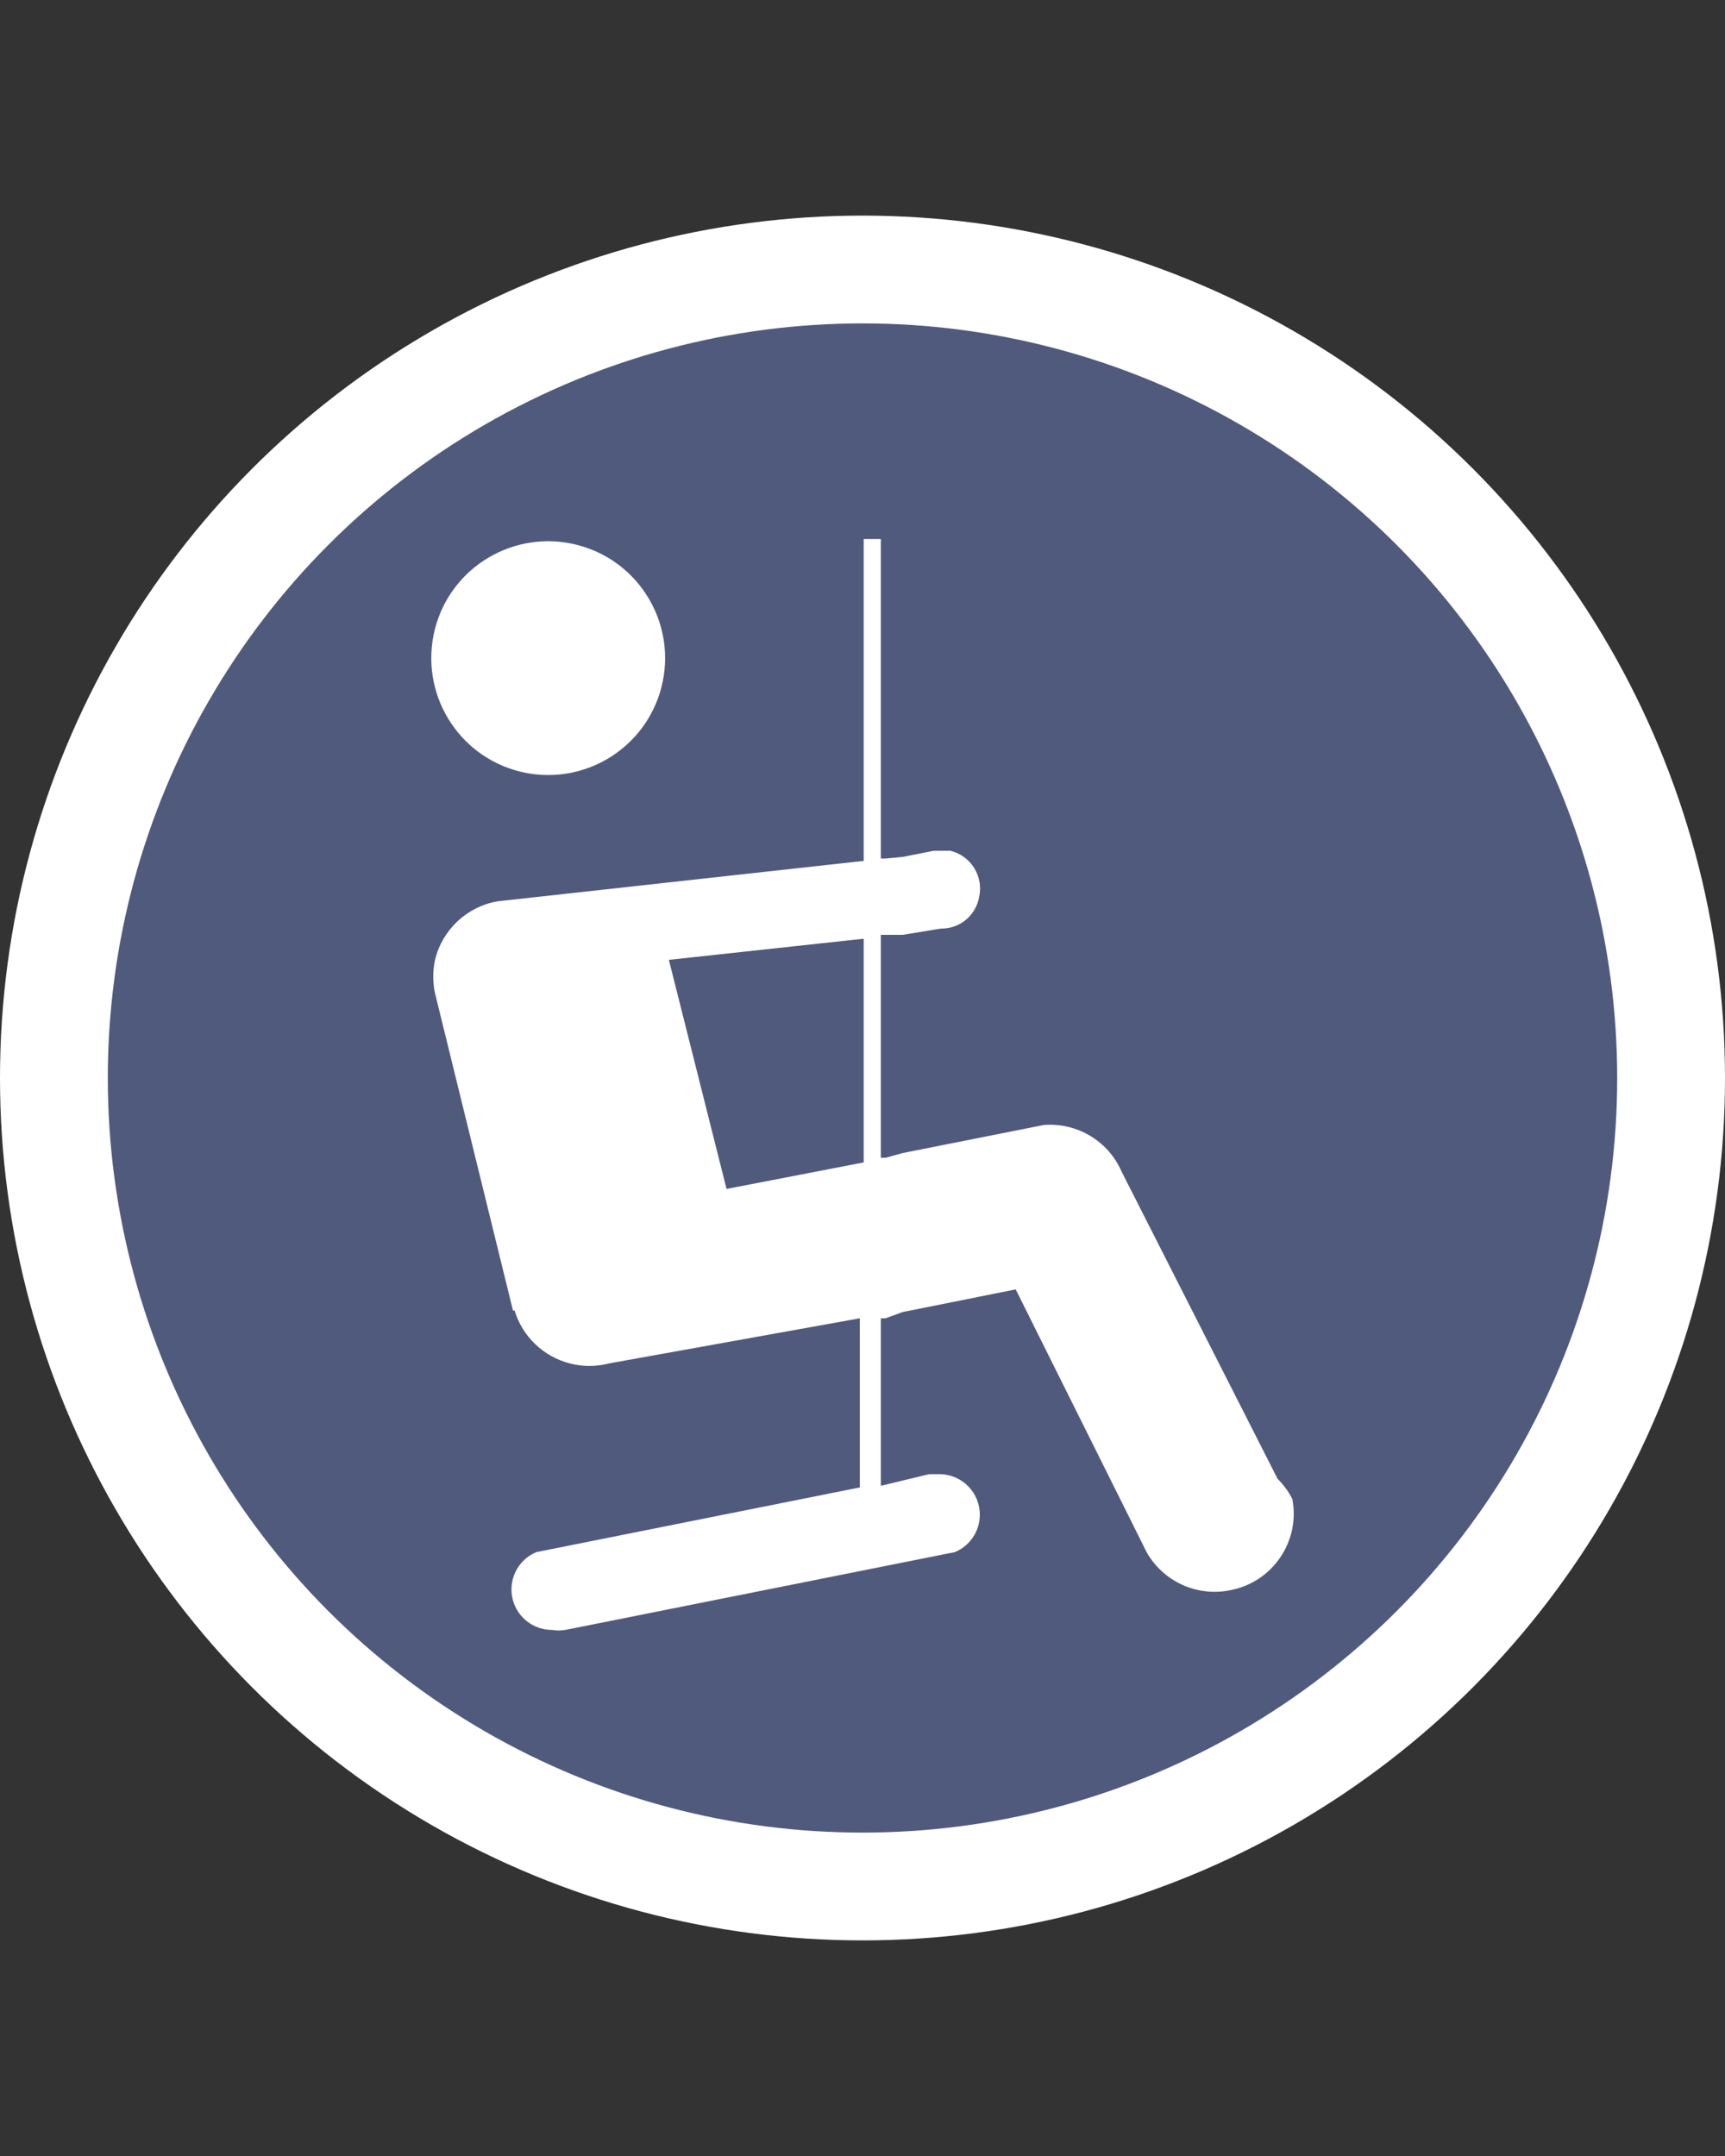 <svg width="16" height="20" viewBox="0 0 16 20" fill="none" xmlns="http://www.w3.org/2000/svg">
<rect x="0" y="0" width="16" height="20" fill="#333333" stroke="none"/>
<circle cx="8" cy="10" r="7.5" fill="#4F5A7D" stroke="white"/>
<path d="M4.035 5.831C4.186 5.252 4.779 4.905 5.358 5.056C5.938 5.207 6.285 5.799 6.134 6.379C5.989 6.934 5.437 7.28 4.874 7.169C4.286 7.052 3.905 6.482 4.021 5.894C4.025 5.873 4.03 5.852 4.035 5.831ZM11.987 13.906C12.062 14.298 11.804 14.677 11.412 14.751C11.411 14.752 11.41 14.752 11.409 14.752C11.101 14.814 10.789 14.671 10.635 14.398L9.421 11.961L8.373 12.171L8.214 12.229H8.17V13.783L8.618 13.675H8.72C8.927 13.679 9.092 13.85 9.088 14.058C9.086 14.207 8.995 14.34 8.857 14.398L5.243 15.12C5.202 15.127 5.16 15.127 5.12 15.12C4.912 15.12 4.744 14.952 4.744 14.745C4.744 14.593 4.835 14.456 4.975 14.398L7.975 13.798V12.229L5.647 12.648C5.529 12.679 5.404 12.679 5.286 12.648C5.041 12.585 4.846 12.399 4.773 12.157H4.758L4.035 9.214C4.013 9.112 4.013 9.006 4.035 8.904C4.103 8.624 4.33 8.411 4.614 8.361L8.011 7.986V5H8.17V7.964H8.214L8.373 7.949L8.662 7.892H8.814C9.007 7.938 9.126 8.132 9.081 8.325C9.049 8.495 8.9 8.617 8.727 8.614L8.373 8.672H8.214H8.17V10.74H8.214L8.373 10.696L9.681 10.436C9.99 10.411 10.281 10.585 10.404 10.87L11.85 13.718C11.905 13.773 11.952 13.836 11.987 13.906ZM8.011 8.708L6.204 8.904L6.739 11.029L8.011 10.783V8.708Z" fill="white"/>
</svg>
